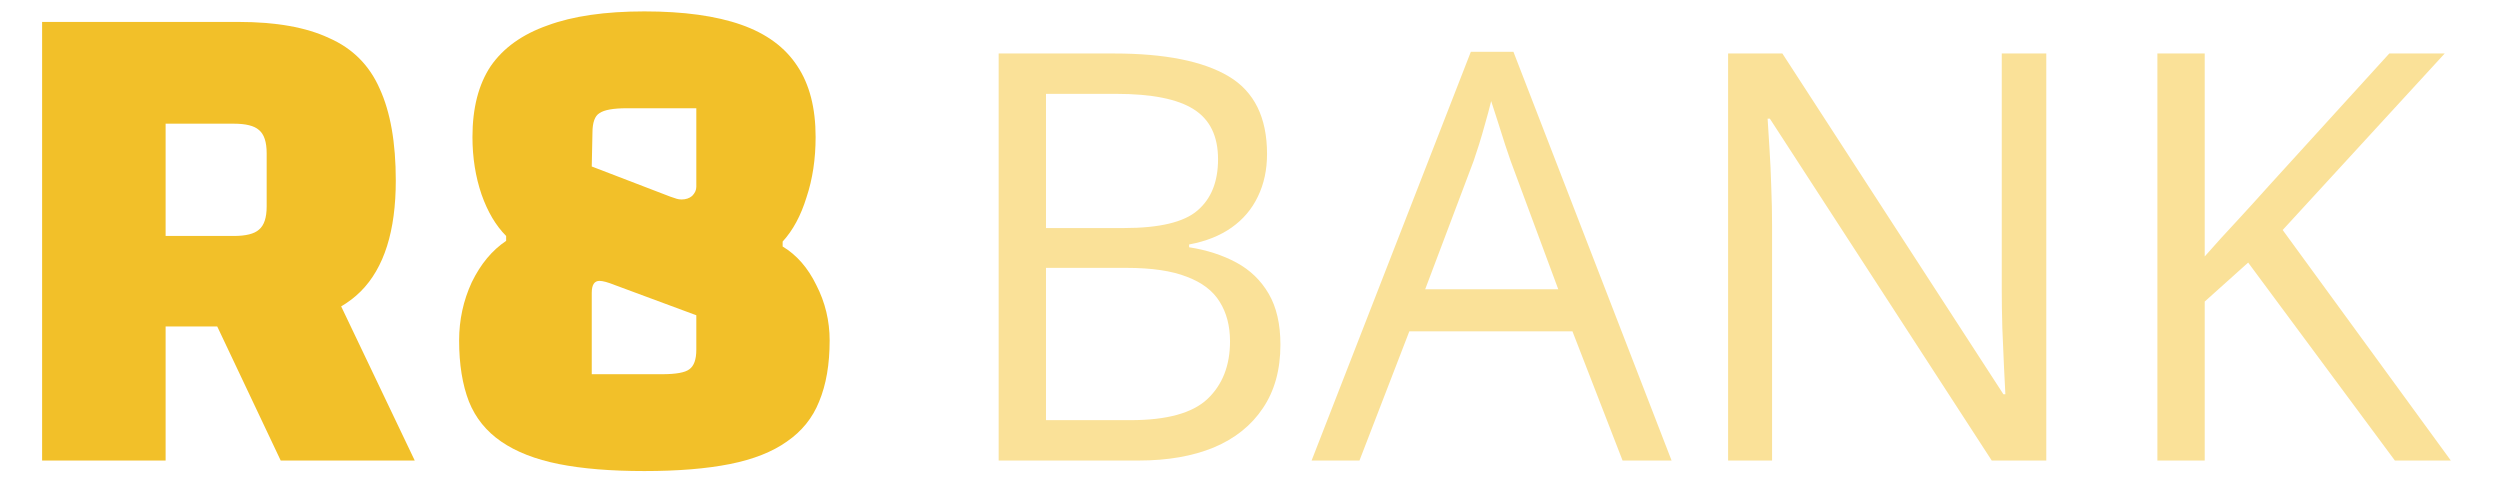 <svg width="114" height="23" viewBox="0 0 114 23" fill="none" xmlns="http://www.w3.org/2000/svg">
<g clip-path="url(#clip0_1_9)">
<path d="M7.552 14.888V21H1.92V1H10.88C12.587 1 13.963 1.245 15.008 1.736C16.075 2.205 16.843 2.973 17.312 4.04C17.803 5.107 18.048 6.504 18.048 8.232C18.048 10.536 17.515 12.221 16.448 13.288C15.381 14.355 13.685 14.888 11.36 14.888H7.552ZM7.552 10.76H10.656C11.211 10.76 11.595 10.664 11.808 10.472C12.043 10.28 12.16 9.928 12.16 9.416V6.984C12.16 6.472 12.043 6.12 11.808 5.928C11.595 5.736 11.211 5.64 10.656 5.64H7.552V10.76ZM14.208 11.144L18.912 21H12.8L9.376 13.768L14.208 11.144Z" fill="#F2C029"/>
<path d="M29.384 0.52C31.176 0.52 32.648 0.723 33.8 1.128C34.952 1.533 35.806 2.163 36.36 3.016C36.915 3.848 37.192 4.925 37.192 6.248C37.192 7.251 37.054 8.168 36.776 9C36.52 9.832 36.158 10.504 35.688 11.016V11.24C36.328 11.624 36.84 12.211 37.224 13C37.63 13.789 37.832 14.632 37.832 15.528C37.832 16.616 37.672 17.544 37.352 18.312C37.054 19.059 36.563 19.667 35.88 20.136C35.219 20.605 34.355 20.947 33.288 21.16C32.222 21.373 30.92 21.48 29.384 21.48C27.848 21.48 26.547 21.373 25.48 21.16C24.414 20.947 23.539 20.605 22.856 20.136C22.174 19.667 21.683 19.059 21.384 18.312C21.086 17.544 20.936 16.616 20.936 15.528C20.936 14.589 21.128 13.704 21.512 12.872C21.918 12.04 22.44 11.411 23.08 10.984V10.76C22.611 10.291 22.238 9.661 21.96 8.872C21.683 8.061 21.544 7.187 21.544 6.248C21.544 4.925 21.822 3.848 22.376 3.016C22.952 2.184 23.816 1.565 24.968 1.16C26.12 0.733 27.592 0.52 29.384 0.52ZM28.04 13C27.72 12.872 27.486 12.808 27.336 12.808C27.102 12.808 26.984 12.989 26.984 13.352V17.064H30.184C30.824 17.064 31.24 16.989 31.432 16.84C31.646 16.691 31.752 16.392 31.752 15.944V14.376L28.04 13ZM30.568 8.968C30.696 9.011 30.792 9.043 30.856 9.064C30.92 9.085 30.995 9.096 31.08 9.096C31.272 9.096 31.432 9.043 31.56 8.936C31.688 8.808 31.752 8.669 31.752 8.52V4.936H28.584C27.966 4.936 27.55 5.011 27.336 5.16C27.123 5.288 27.016 5.587 27.016 6.056L26.984 7.592L30.568 8.968Z" fill="#F2C029"/>
<path d="M45.539 2.439H50.795C53.114 2.439 54.857 2.786 56.025 3.48C57.193 4.174 57.777 5.355 57.777 7.022C57.777 7.742 57.638 8.389 57.358 8.965C57.088 9.532 56.69 10.002 56.165 10.374C55.64 10.746 54.993 11.005 54.223 11.148V11.275C55.035 11.402 55.755 11.635 56.381 11.974C57.007 12.312 57.498 12.786 57.853 13.396C58.209 14.005 58.387 14.779 58.387 15.719C58.387 16.861 58.12 17.826 57.587 18.613C57.062 19.4 56.317 19.997 55.352 20.403C54.388 20.801 53.245 21 51.925 21H45.539V2.439ZM47.697 10.399H51.252C52.868 10.399 53.986 10.133 54.603 9.6C55.23 9.066 55.543 8.288 55.543 7.264C55.543 6.206 55.171 5.444 54.426 4.979C53.69 4.513 52.513 4.28 50.897 4.28H47.697V10.399ZM47.697 12.215V19.159H51.557C53.207 19.159 54.375 18.838 55.06 18.194C55.746 17.543 56.089 16.667 56.089 15.566C56.089 14.864 55.932 14.263 55.619 13.764C55.315 13.264 54.815 12.883 54.121 12.621C53.435 12.35 52.517 12.215 51.366 12.215H47.697ZM73.989 21L71.704 15.109H64.265L61.992 21H59.809L67.07 2.363H69.013L76.224 21H73.989ZM71.057 13.192L68.886 7.34C68.835 7.188 68.75 6.938 68.632 6.591C68.522 6.244 68.408 5.884 68.289 5.512C68.171 5.139 68.073 4.839 67.997 4.61C67.912 4.957 67.819 5.304 67.718 5.651C67.625 5.99 67.532 6.307 67.439 6.604C67.345 6.891 67.265 7.137 67.197 7.34L64.988 13.192H71.057ZM93.311 21H90.823L80.705 5.41H80.603C80.629 5.825 80.659 6.299 80.692 6.832C80.726 7.357 80.752 7.92 80.769 8.521C80.794 9.113 80.807 9.718 80.807 10.336V21H78.801V2.439H81.276L91.356 17.979H91.445C91.428 17.682 91.407 17.263 91.382 16.722C91.356 16.172 91.331 15.583 91.306 14.957C91.289 14.322 91.28 13.734 91.28 13.192V2.439H93.311V21ZM111.758 21H109.206L102.516 11.974L100.535 13.751V21H98.377V2.439H100.535V11.694C101.018 11.144 101.513 10.598 102.021 10.057C102.528 9.507 103.032 8.952 103.531 8.394L108.952 2.439H111.479L104.09 10.488L111.758 21Z" fill="#FAE198"/>
</g>
<defs>
<clipPath id="clip0_1_9">
<rect width="114" height="23" fill="white"/>
</clipPath>
</defs>
</svg>
